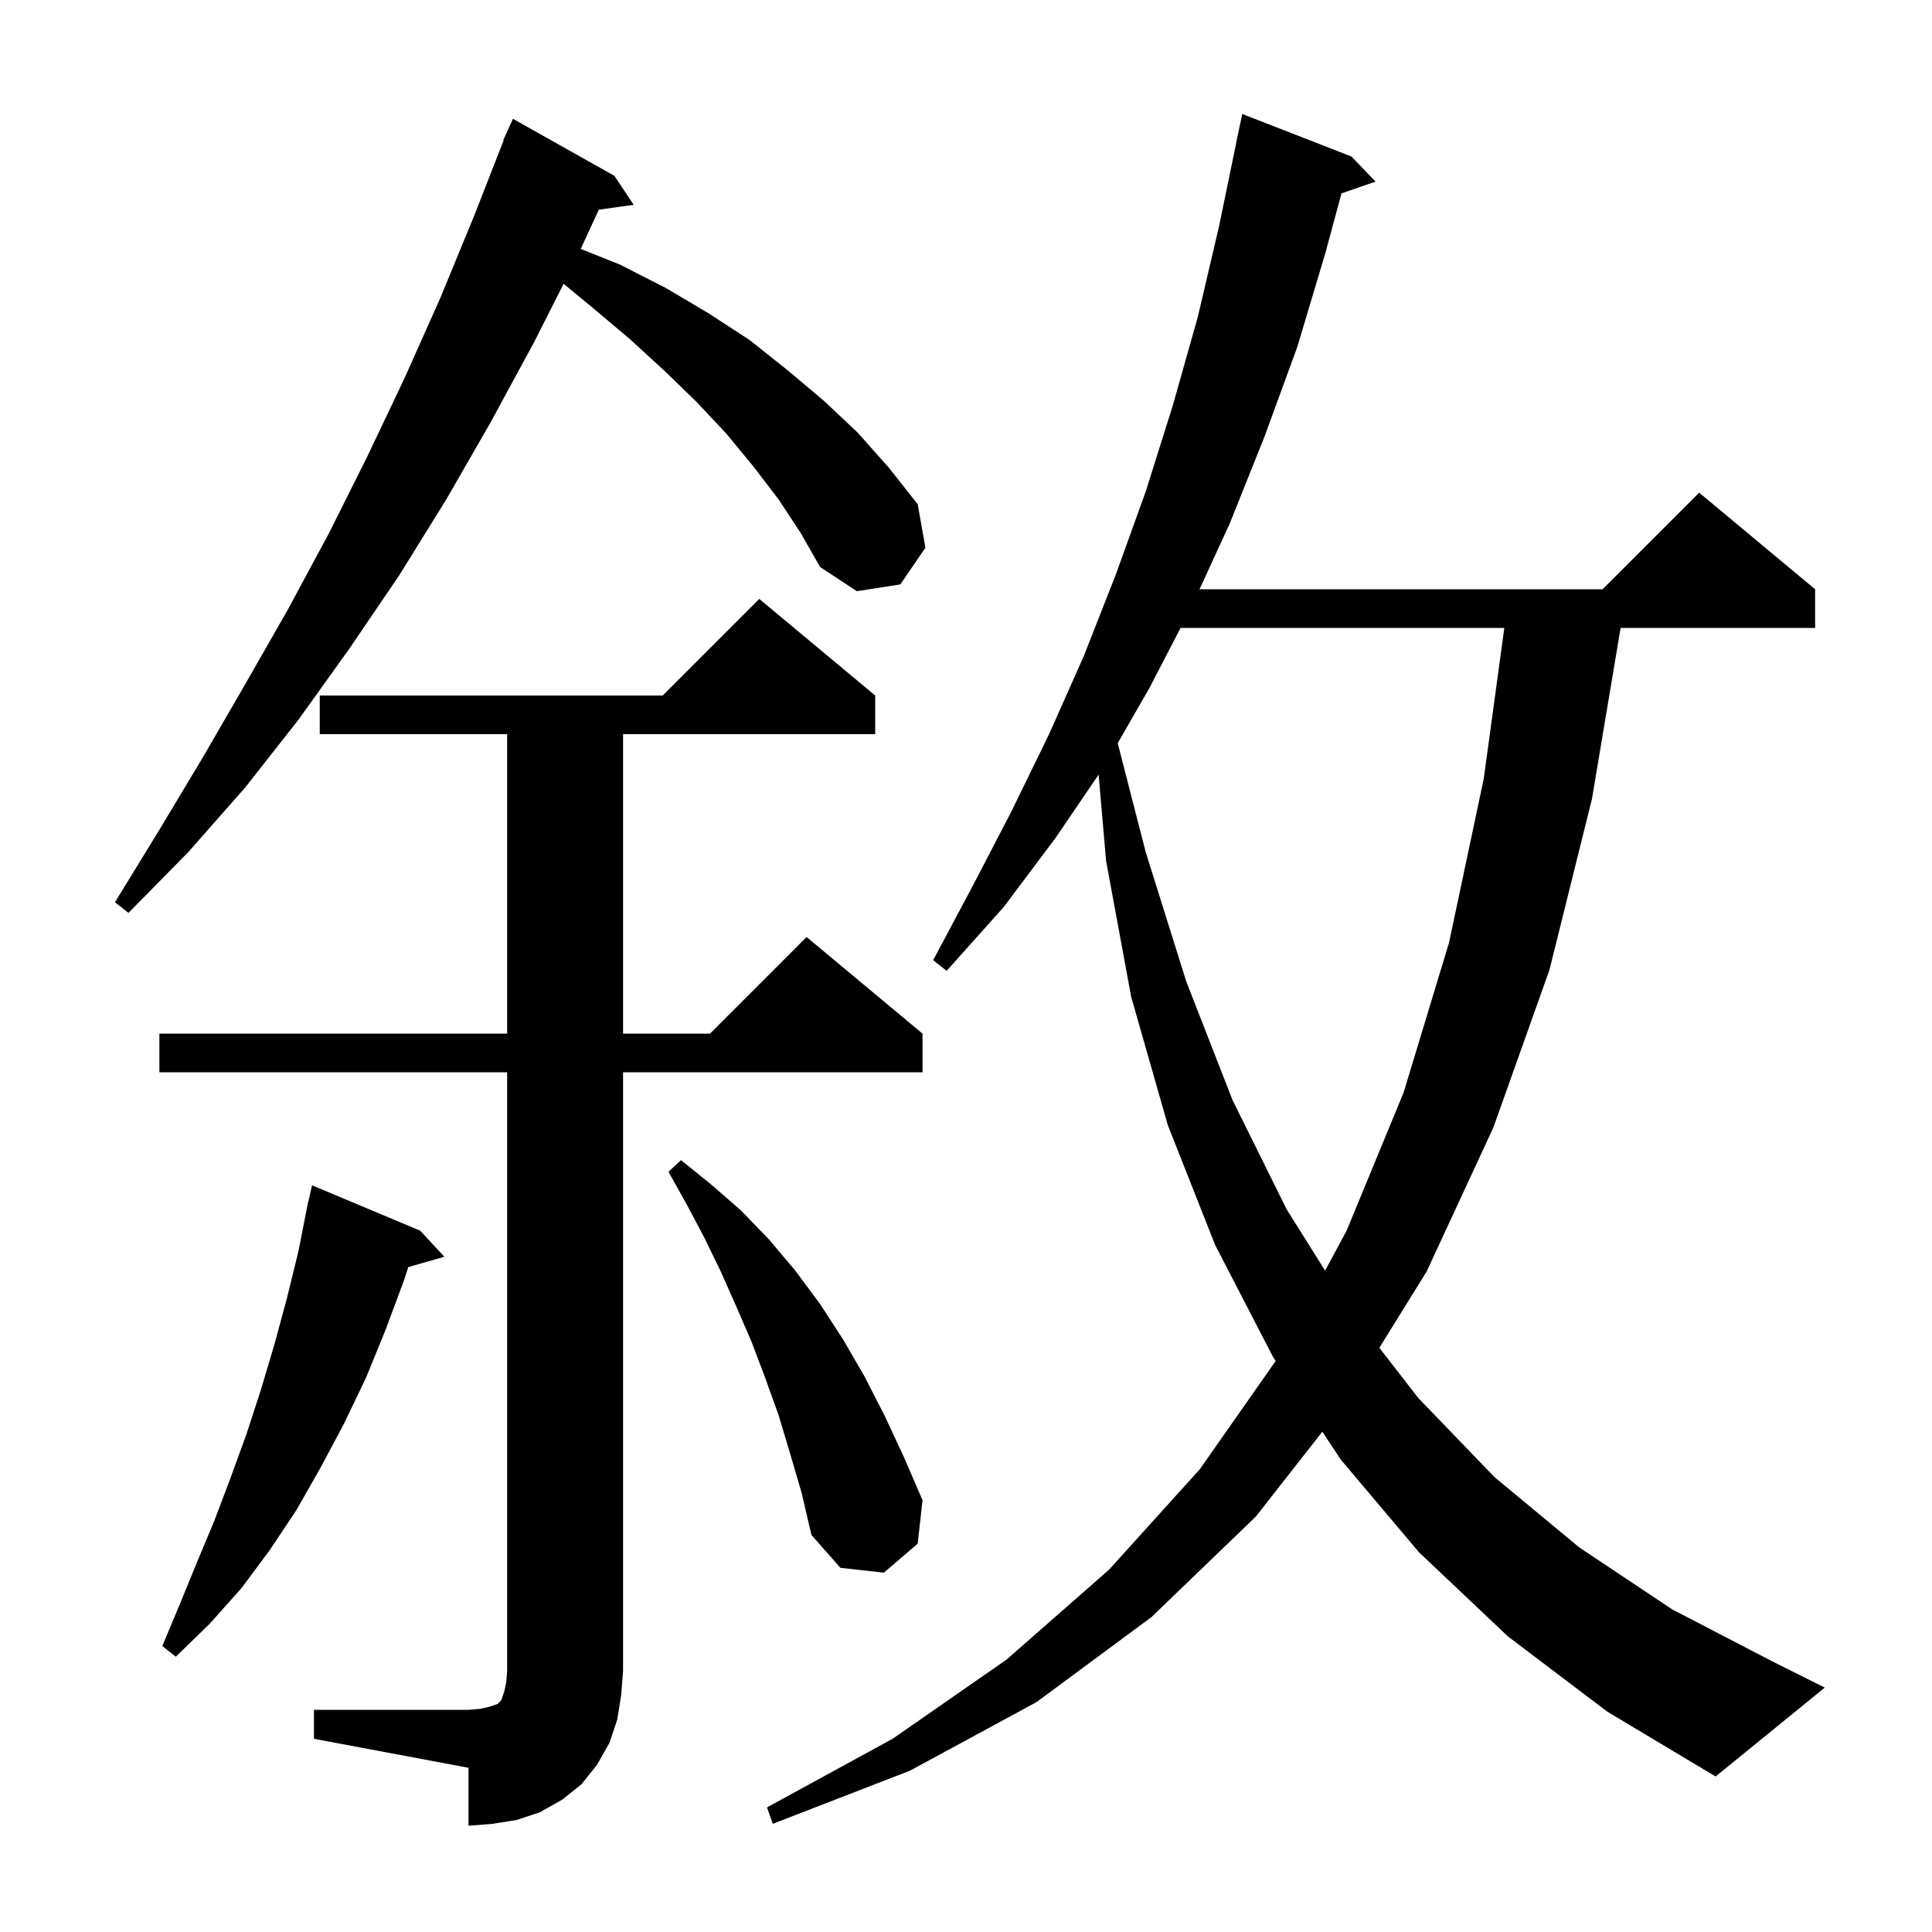 <svg xmlns="http://www.w3.org/2000/svg" xmlns:xlink="http://www.w3.org/1999/xlink" version="1.1" baseProfile="full" viewBox="0 0 200 200" width="200" height="200">
<g fill="black">
<path d="M 32.5 177.0 L 48.5 177.0 L 49.7 176.9 L 50.6 176.7 L 51.5 176.4 L 51.9 176.0 L 52.2 175.1 L 52.4 174.2 L 52.5 173.0 L 52.5 111.0 L 16.5 111.0 L 16.5 107.0 L 52.5 107.0 L 52.5 76.0 L 33.1 76.0 L 33.1 72.0 L 68.6 72.0 L 78.6 62.0 L 90.6 72.0 L 90.6 76.0 L 64.5 76.0 L 64.5 107.0 L 73.5 107.0 L 83.5 97.0 L 95.5 107.0 L 95.5 111.0 L 64.5 111.0 L 64.5 173.0 L 64.3 175.5 L 63.9 178.0 L 63.1 180.4 L 61.8 182.7 L 60.2 184.7 L 58.2 186.3 L 55.9 187.6 L 53.5 188.4 L 51.0 188.8 L 48.5 189.0 L 48.5 183.0 L 32.5 180.0 Z M 156.1 169.4 L 146.9 160.7 L 138.8 151.1 L 136.889 148.206 L 130.0 157.0 L 119.2 167.4 L 107.3 176.2 L 94.2 183.3 L 80.0 188.8 L 79.4 187.1 L 92.4 180.0 L 104.2 171.8 L 114.8 162.5 L 124.2 152.1 L 132.057 140.889 L 131.8 140.5 L 125.8 128.9 L 120.9 116.5 L 117.1 103.2 L 114.5 89.1 L 113.728 80.189 L 109.3 86.7 L 103.9 93.9 L 98.0 100.5 L 96.6 99.4 L 100.7 91.7 L 104.7 84.0 L 108.6 76.0 L 112.2 67.9 L 115.5 59.5 L 118.6 50.9 L 121.4 42.0 L 124.0 32.8 L 126.2 23.4 L 128.014 14.602 L 128.0 14.6 L 128.6 11.8 L 139.9 16.2 L 142.4 18.8 L 138.869 20.02 L 137.2 26.2 L 134.3 35.9 L 130.9 45.2 L 127.3 54.2 L 124.174 61.0 L 165.9 61.0 L 175.9 51.0 L 187.9 61.0 L 187.9 65.0 L 167.765 65.0 L 164.8 82.7 L 160.4 100.4 L 154.6 116.7 L 147.7 131.6 L 142.792 139.523 L 146.8 144.7 L 154.7 152.9 L 163.5 160.2 L 173.1 166.6 L 183.5 172.0 L 188.9 174.7 L 177.6 183.9 L 166.4 177.2 Z M 43.5 127.4 L 46.0 130.1 L 42.269 131.166 L 41.8 132.6 L 39.9 137.7 L 37.9 142.6 L 35.6 147.4 L 33.2 151.9 L 30.7 156.3 L 27.9 160.5 L 25.0 164.4 L 21.7 168.1 L 18.2 171.5 L 16.8 170.4 L 18.6 166.1 L 20.4 161.7 L 22.2 157.4 L 23.9 152.9 L 25.5 148.5 L 27.0 143.9 L 28.4 139.2 L 29.7 134.4 L 30.9 129.5 L 31.704 125.401 L 31.7 125.4 L 31.733 125.25 L 31.9 124.4 L 31.921 124.405 L 32.3 122.7 Z M 81.8 150.5 L 80.6 146.5 L 79.2 142.6 L 77.8 138.9 L 76.2 135.2 L 74.6 131.6 L 72.9 128.1 L 71.1 124.7 L 69.2 121.3 L 70.5 120.1 L 73.6 122.6 L 76.7 125.3 L 79.6 128.3 L 82.3 131.5 L 84.9 135.0 L 87.3 138.7 L 89.5 142.5 L 91.6 146.6 L 93.6 150.9 L 95.5 155.3 L 95.0 159.8 L 91.5 162.8 L 87.0 162.3 L 84.0 158.9 L 83.0 154.6 Z M 122.212 65.0 L 119.0 71.2 L 115.705 76.931 L 118.6 88.2 L 122.8 101.6 L 127.6 113.9 L 133.2 125.2 L 137.174 131.534 L 139.4 127.4 L 145.3 113.1 L 150.0 97.6 L 153.6 80.6 L 155.727 65.0 Z M 80.6 51.7 L 78.0 48.3 L 75.2 44.9 L 72.1 41.6 L 68.8 38.4 L 65.2 35.1 L 61.4 31.9 L 58.345 29.38 L 55.3 35.4 L 50.8 43.7 L 46.2 51.7 L 41.3 59.6 L 36.2 67.1 L 30.9 74.5 L 25.4 81.5 L 19.5 88.2 L 13.3 94.5 L 11.9 93.4 L 16.5 85.9 L 21.0 78.4 L 25.4 70.8 L 29.8 63.1 L 34.0 55.3 L 38.0 47.3 L 41.9 39.1 L 45.6 30.8 L 49.1 22.3 L 52.143 14.514 L 52.1 14.5 L 52.444 13.743 L 52.5 13.6 L 52.508 13.603 L 53.1 12.3 L 63.6 18.2 L 65.6 21.2 L 61.988 21.707 L 60.12 25.768 L 64.2 27.4 L 68.9 29.8 L 73.3 32.4 L 77.6 35.2 L 81.5 38.3 L 85.3 41.5 L 88.8 44.8 L 92.0 48.4 L 95.0 52.2 L 95.8 56.7 L 93.2 60.5 L 88.7 61.2 L 84.9 58.7 L 82.9 55.2 Z " />
</g>
</svg>
